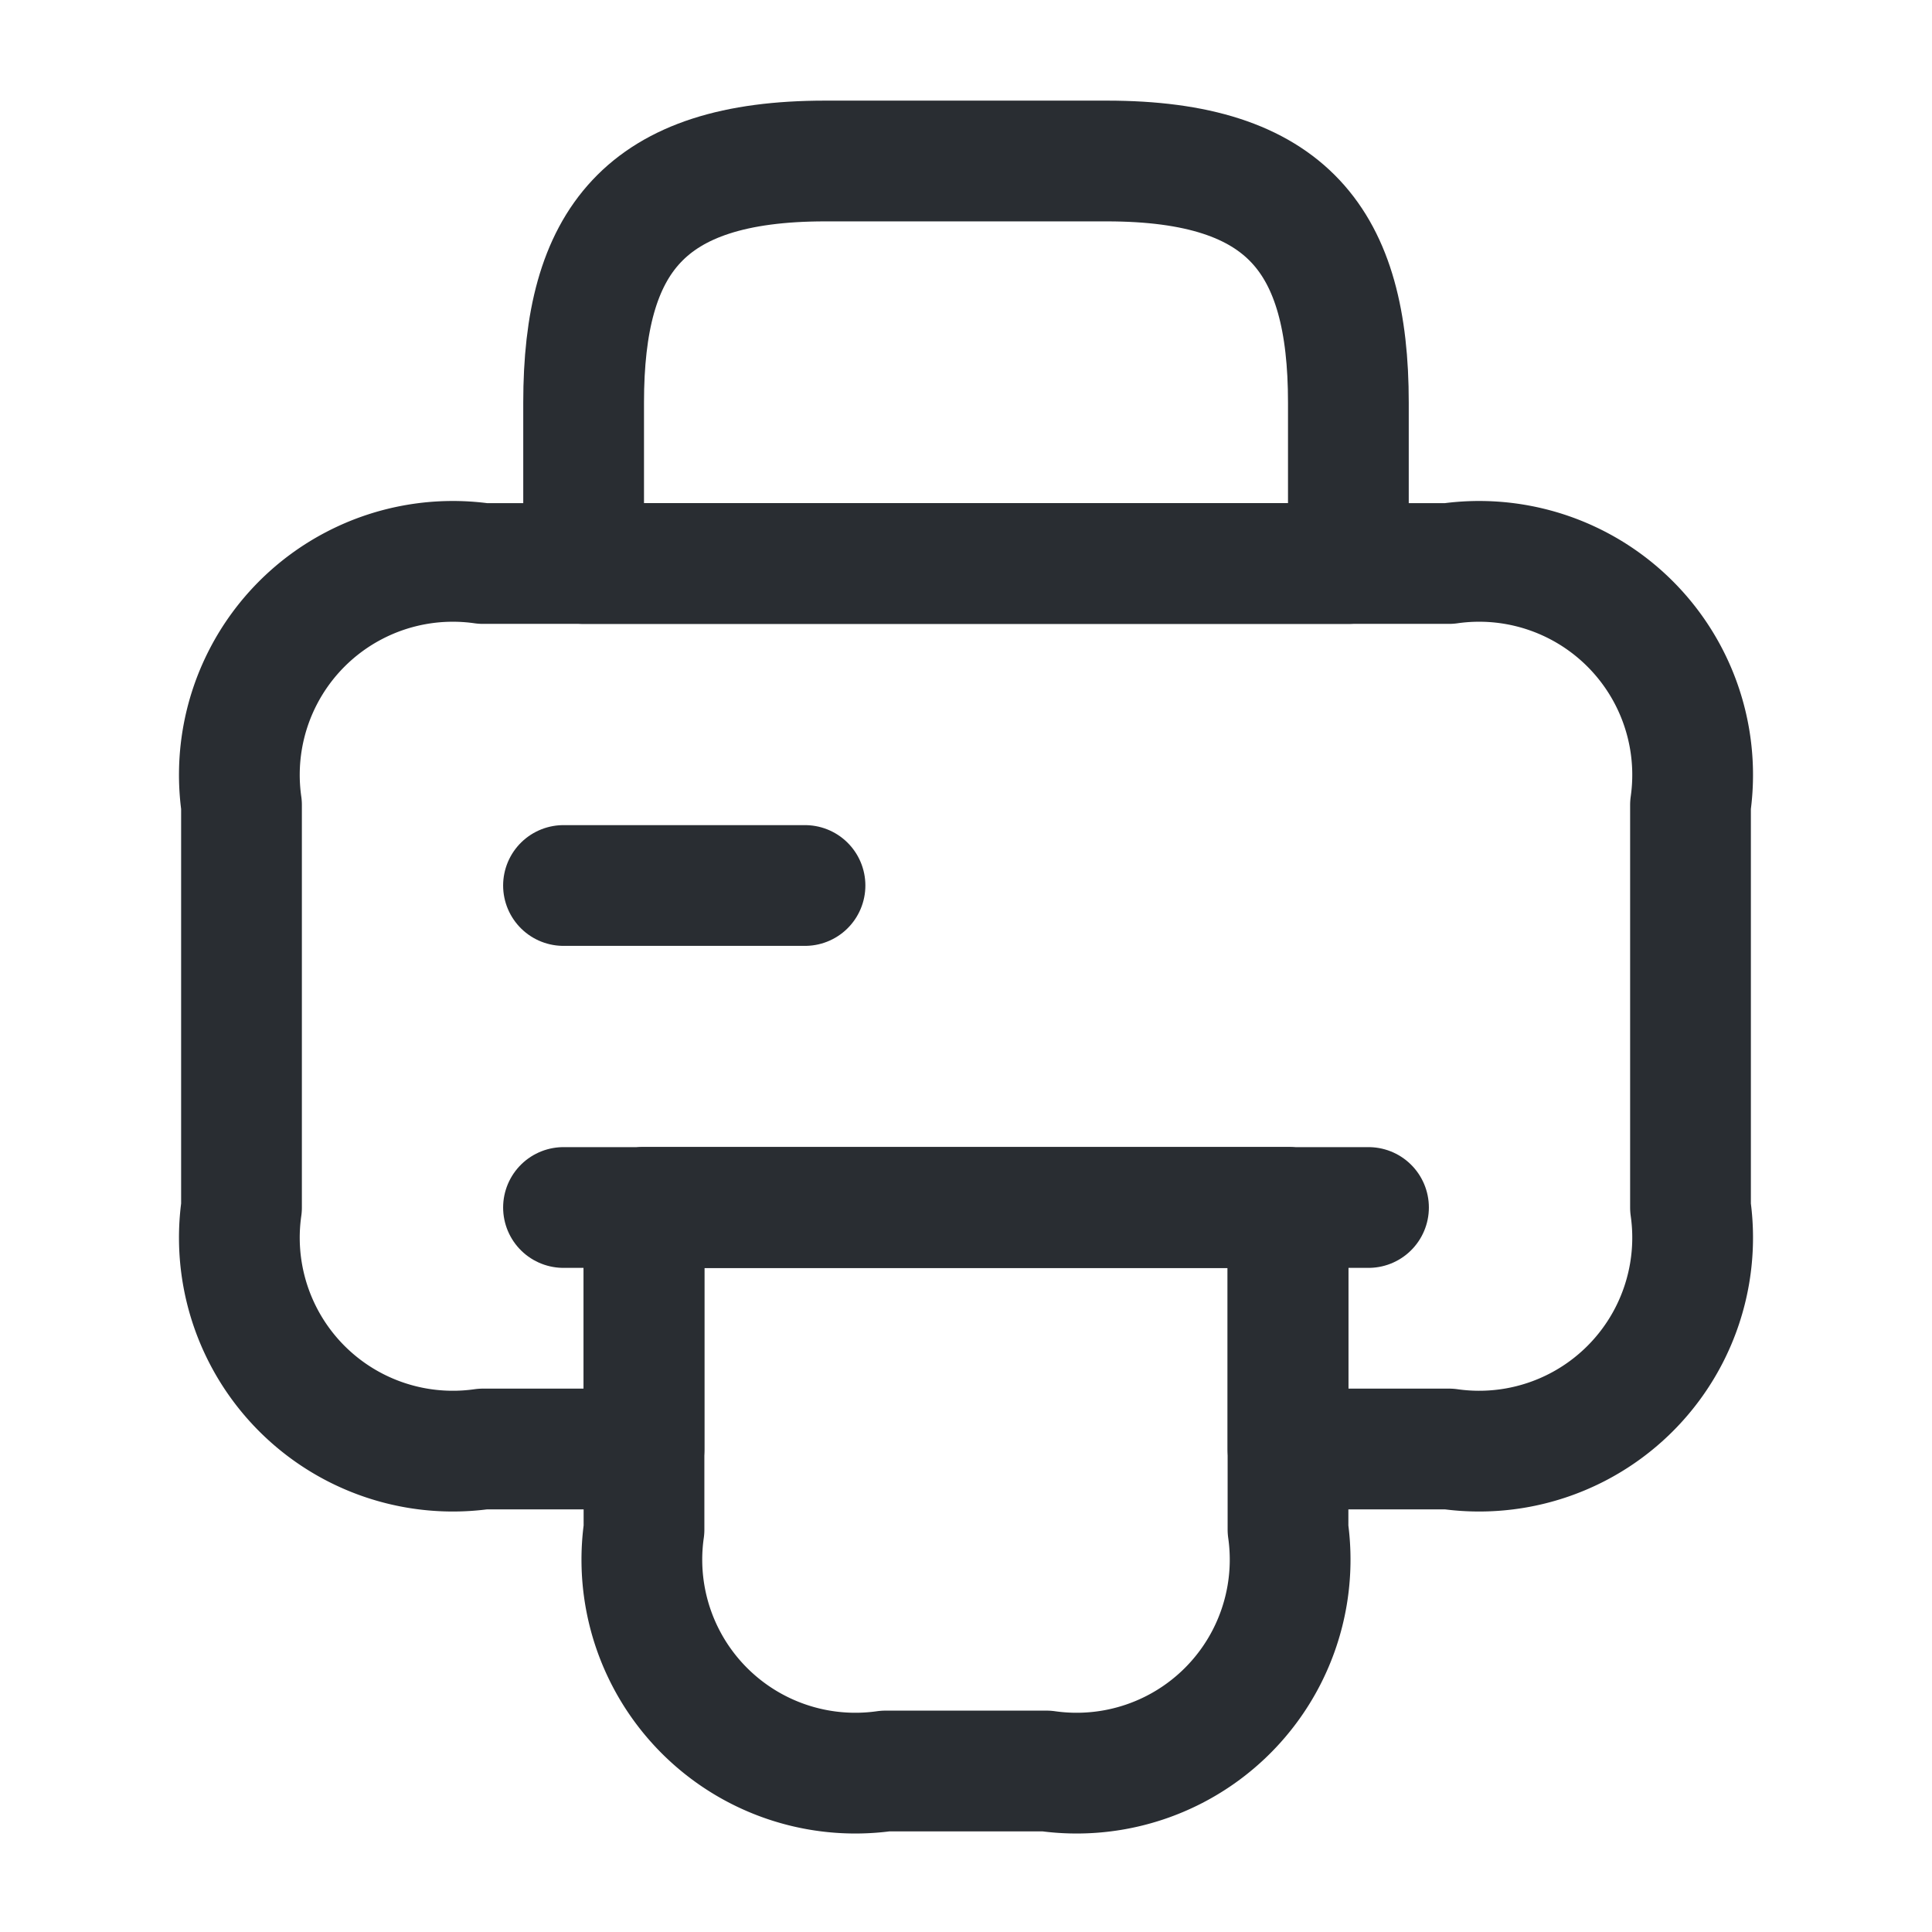 <svg xmlns="http://www.w3.org/2000/svg" width="24" height="24" viewBox="0 0 24 24">
  <g id="vuesax_linear_printer" data-name="vuesax/linear/printer" transform="translate(-300 -188)">
    <g id="printer">
      <path id="Vector" d="M0,5H9.5V3c0-2-.75-3-3-3H3C.75,0,0,1,0,3Z" transform="translate(307.25 190)" fill="none" stroke="#292d32" stroke-linecap="round" stroke-linejoin="round" stroke-width="1.5"/>
      <path id="Vector-2" data-name="Vector" d="M8,0V4A2.652,2.652,0,0,1,5,7H3A2.652,2.652,0,0,1,0,4V0Z" transform="translate(308 203)" fill="none" stroke="#292d32" stroke-linecap="round" stroke-linejoin="round" stroke-width="1.5"/>
      <path id="Vector-3" data-name="Vector" d="M18,3V8a2.652,2.652,0,0,1-3,3H13V8H5v3H3A2.652,2.652,0,0,1,0,8V3A2.652,2.652,0,0,1,3,0H15A2.652,2.652,0,0,1,18,3Z" transform="translate(303 195)" fill="none" stroke="#292d32" stroke-linecap="round" stroke-linejoin="round" stroke-width="1.5"/>
      <path id="Vector-4" data-name="Vector" d="M10,0H0" transform="translate(307 203)" fill="none" stroke="#292d32" stroke-linecap="round" stroke-linejoin="round" stroke-width="1.5"/>
      <path id="Vector-5" data-name="Vector" d="M0,0H3" transform="translate(307 199)" fill="none" stroke="#292d32" stroke-linecap="round" stroke-linejoin="round" stroke-width="1.5"/>
      <path id="Vector-6" data-name="Vector" d="M0,0H24V24H0Z" transform="translate(300 188)" fill="none" opacity="0"/>
    </g>
  </g>
</svg>
